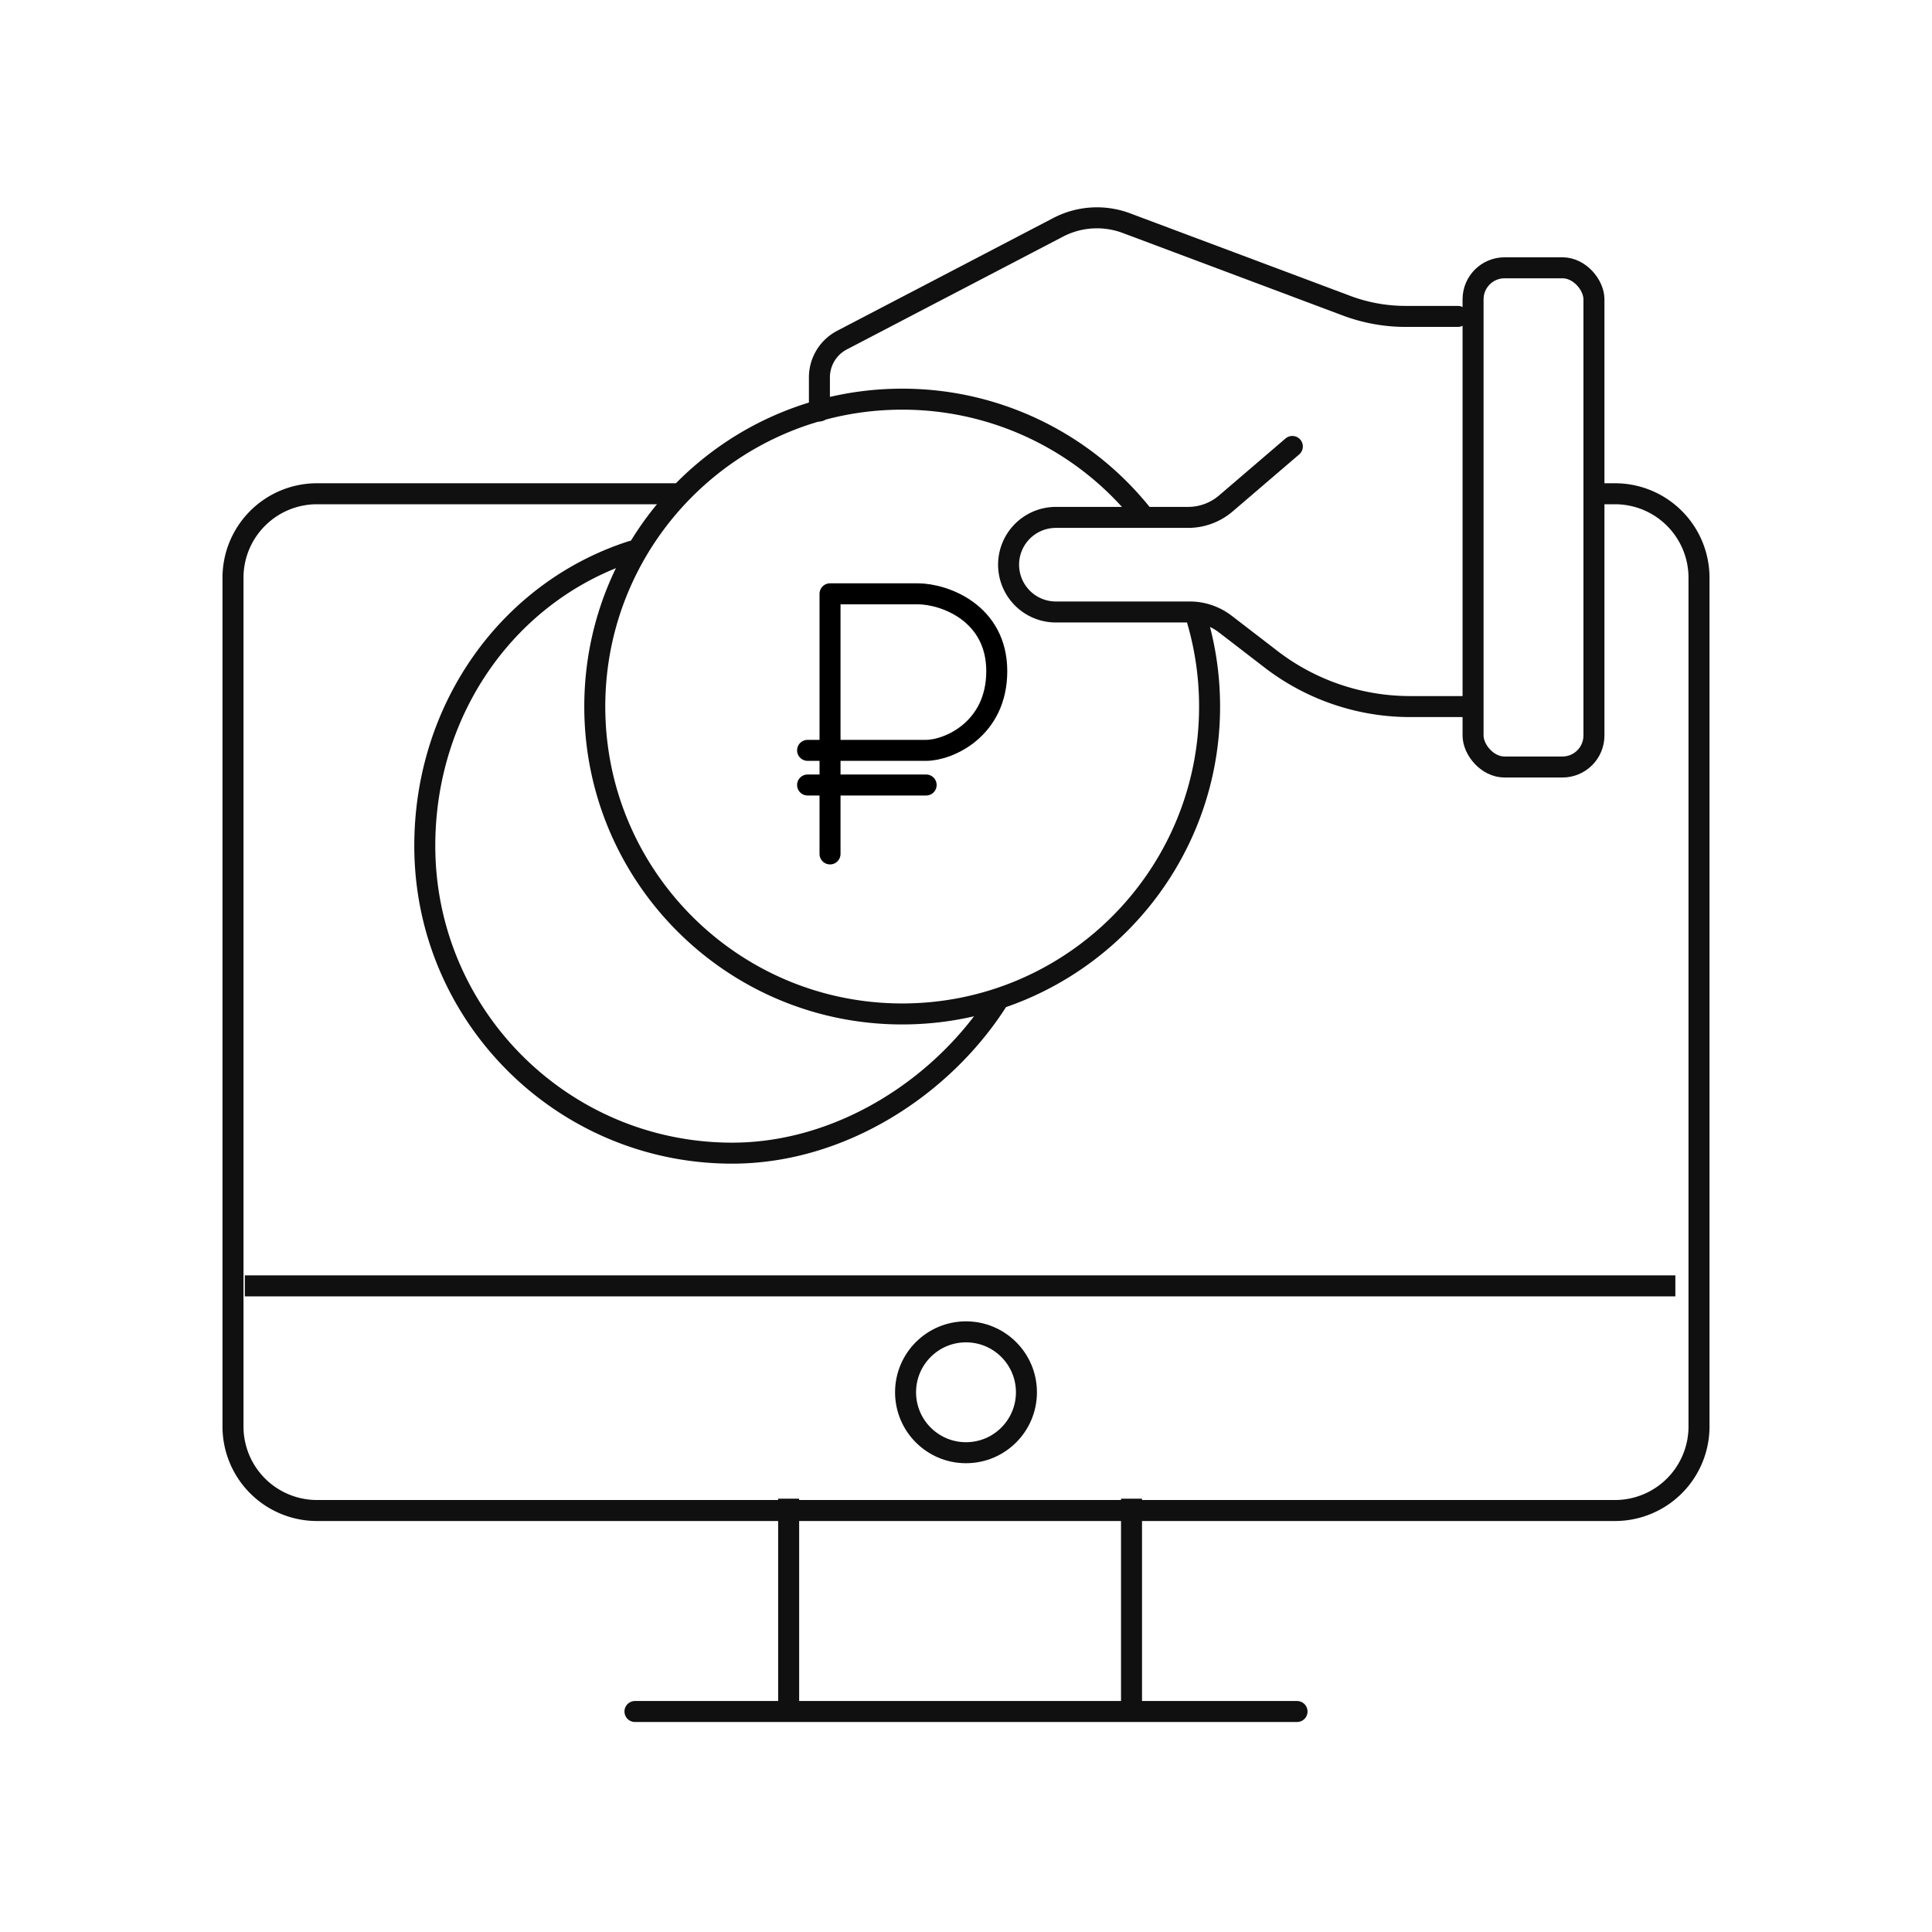 <svg width="92" height="92" fill="none" xmlns="http://www.w3.org/2000/svg"><path d="M37.555 71.366V81.5m16.327-10.134V81.5" stroke="#101010"/><path d="M30.236 81.5h31.528" stroke="#101010" stroke-linecap="round" stroke-linejoin="round"/><path d="M11.658 61.232h68.121" stroke="#101010"/><path d="M69.646 33.646h-2.5c-2.395 0-4.722-.792-6.62-2.252l-2.177-1.675a2.782 2.782 0 00-1.697-.577H50.28a2.252 2.252 0 01-2.252-2.252v0a2.252 2.252 0 012.252-2.252h6.298a2.76 2.76 0 001.795-.664l3.167-2.714m7.881-6.193h-2.49a8 8 0 01-2.809-.51l-10.481-3.93a4 4 0 00-3.255.199l-10.291 5.37a2 2 0 00-1.075 1.772v1.603" stroke="#101010" stroke-linecap="round" stroke-linejoin="round"/><path d="M54.39 24.5a14.61 14.61 0 00-11.43-5.492c-8.083 0-14.637 6.553-14.637 14.638 0 8.084 6.554 14.637 14.638 14.637s14.638-6.553 14.638-14.637A14.63 14.63 0 0056.846 29" stroke="#101010"/><path d="M47.957 47.88a.5.5 0 00-.846-.535l.846.534zM30.238 26.726a.5.5 0 10-.307-.952l.307.952zm4.628 27.686c-7.808 0-14.138-6.33-14.138-14.137h-1c0 8.36 6.778 15.137 15.138 15.137v-1zm12.245-7.068c-2.516 3.985-7.228 7.068-12.245 7.068v1c5.413 0 10.421-3.306 13.09-7.534l-.845-.534zm-26.383-7.07c0-6.308 3.848-11.72 9.51-13.548l-.307-.952c-6.1 1.97-10.203 7.784-10.203 14.5h1z" fill="#101010"/><path d="M39.525 40.663V28.277h4.178c1.254 0 3.762.899 3.762 3.682s-2.315 3.772-3.363 3.772h-5.645m5.645 1.65h-5.645" stroke="#000" stroke-linecap="round" stroke-linejoin="round"/><rect x="70.146" y="12.752" width="5.756" height="23.772" rx="1.5" stroke="#101010"/><circle cx="46" cy="66.299" r="2.878" stroke="#101010"/><path d="M32.193 23.512H15.095a4 4 0 00-4 4v40.417a4 4 0 004 4h61.81a4 4 0 004-4V27.512a4 4 0 00-4-4H75.84" stroke="#101010"/></svg>